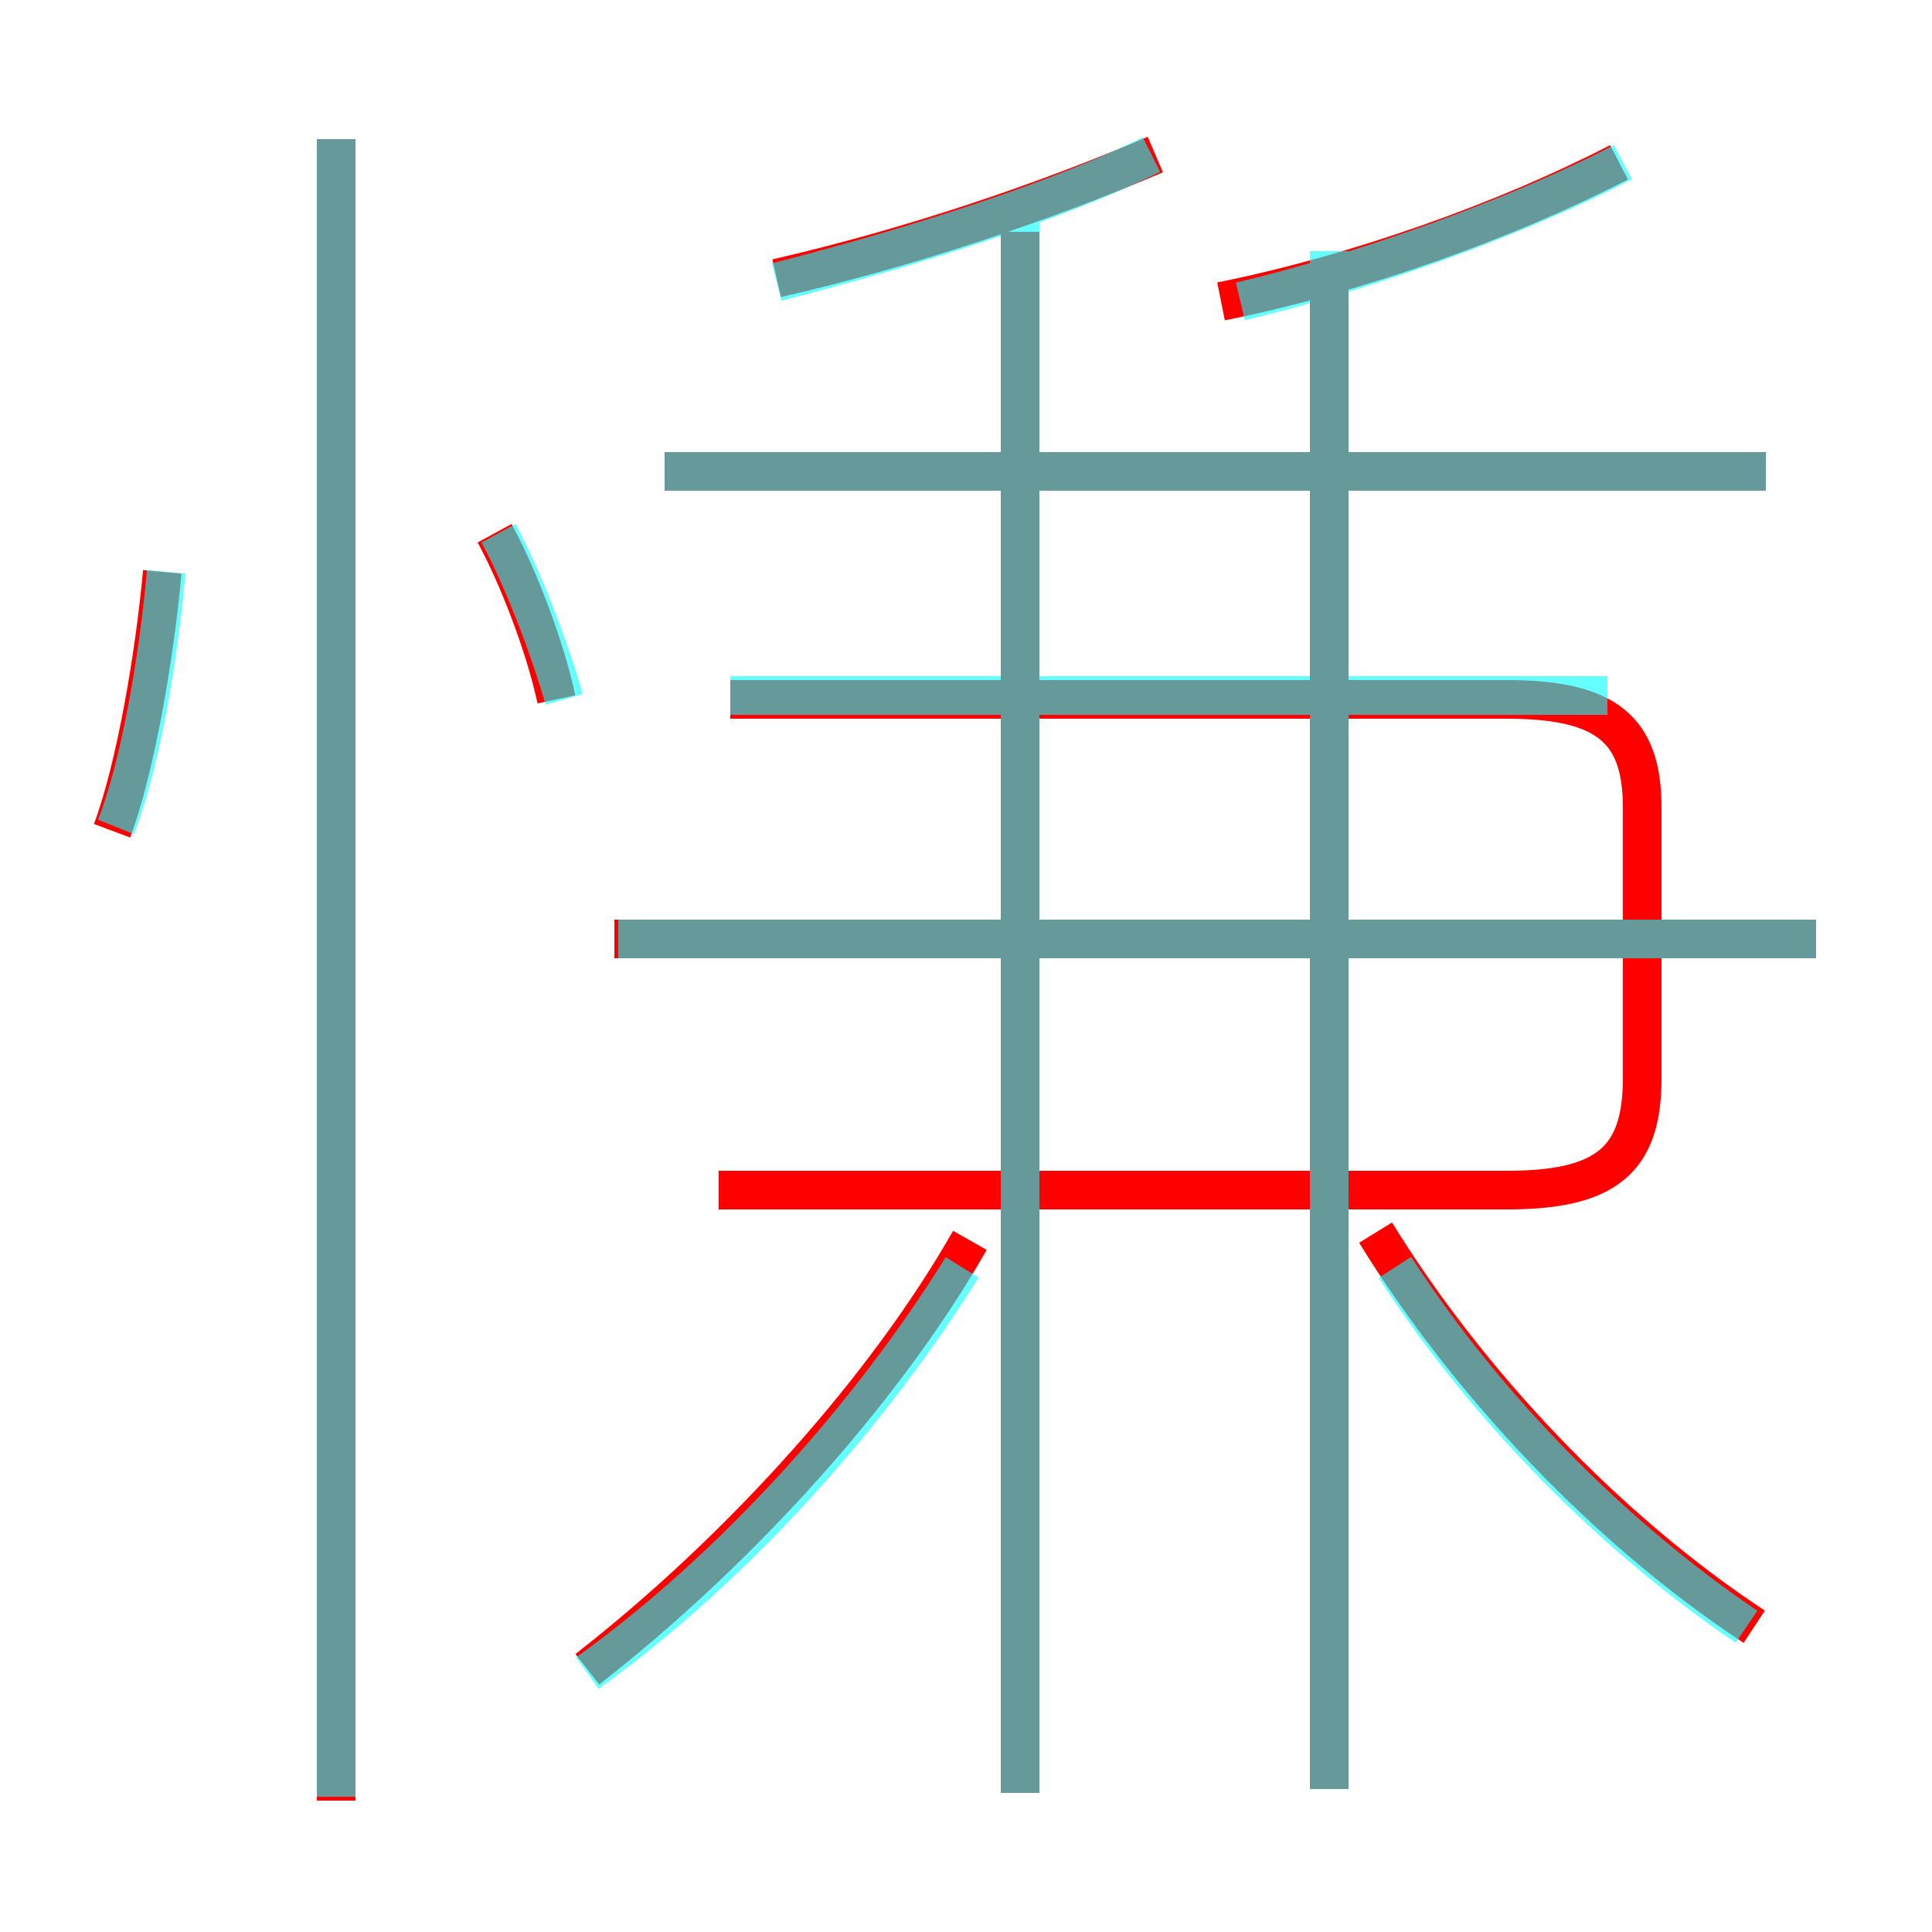 <?xml version='1.0' encoding='utf8'?>
<svg viewBox="0.0 -6.0 50.0 50.0" version="1.1" xmlns="http://www.w3.org/2000/svg">
<rect x="0.0" y="-6.0" width="50.0" height="50.0" fill="#333333" stroke="none"/>
<rect x="-1000" y="-1000" width="2000" height="2000" stroke="white" fill="white"/>
<g style="fill:none;stroke:rgba(255, 0, 0, 1);  stroke-width:1"><path d="M 18.6 -13.2 L 39.0 -13.2 C 41.6 -13.2 42.5 -14.0 42.5 -16.1 L 42.5 -23.1 C 42.5 -25.1 41.6 -25.9 39.0 -25.9 L 18.9 -25.9 M 15.2 -0.8 C 19.3 -4.0 23.0 -8.2 25.1 -11.9 M 8.7 2.6 L 8.7 -40.4 M 2.9 -22.5 C 3.5 -24.1 4.0 -27.0 4.2 -29.2 M 14.4 -25.9 C 14.1 -27.3 13.4 -29.1 12.8 -30.2 M 26.4 2.4 L 26.4 -38.0 M 45.4 -1.9 C 41.6 -4.4 38.0 -8.2 35.6 -12.1 M 34.4 2.3 L 34.4 -36.9 M 47.0 -19.7 L 15.9 -19.7 M 45.7 -31.8 L 17.2 -31.8 M 20.1 -36.8 C 23.6 -37.6 27.1 -38.8 29.9 -40.0 M 31.6 -36.2 C 35.1 -36.9 39.0 -38.3 41.9 -39.8" transform="translate(0.0 38.0)" />
</g>
<g style="fill:none;stroke:rgba(0, 255, 255, 0.6);  stroke-width:1">
<path d="M 45.2 -1.9 C 41.8 -4.2 38.5 -7.5 36.1 -11.2 M 8.7 2.5 L 8.7 -40.4 M 3.0 -22.6 C 3.6 -24.1 4.1 -26.9 4.3 -29.2 M 15.2 -0.7 C 19.1 -3.5 22.6 -7.5 24.9 -11.2 M 26.4 2.4 L 26.4 -38.5 M 14.6 -25.9 C 14.2 -27.3 13.5 -29.1 12.9 -30.2 M 34.4 2.3 L 34.4 -37.5 M 47.0 -19.7 L 16.0 -19.7 M 41.6 -26.0 L 18.9 -26.0 M 20.1 -36.7 C 23.6 -37.6 27.4 -38.8 29.8 -40.0 M 45.7 -31.8 L 17.2 -31.8 M 32.1 -36.2 C 35.5 -37.0 39.5 -38.5 42.0 -39.8" transform="translate(0.0 38.0)" />
</g>
</svg>
